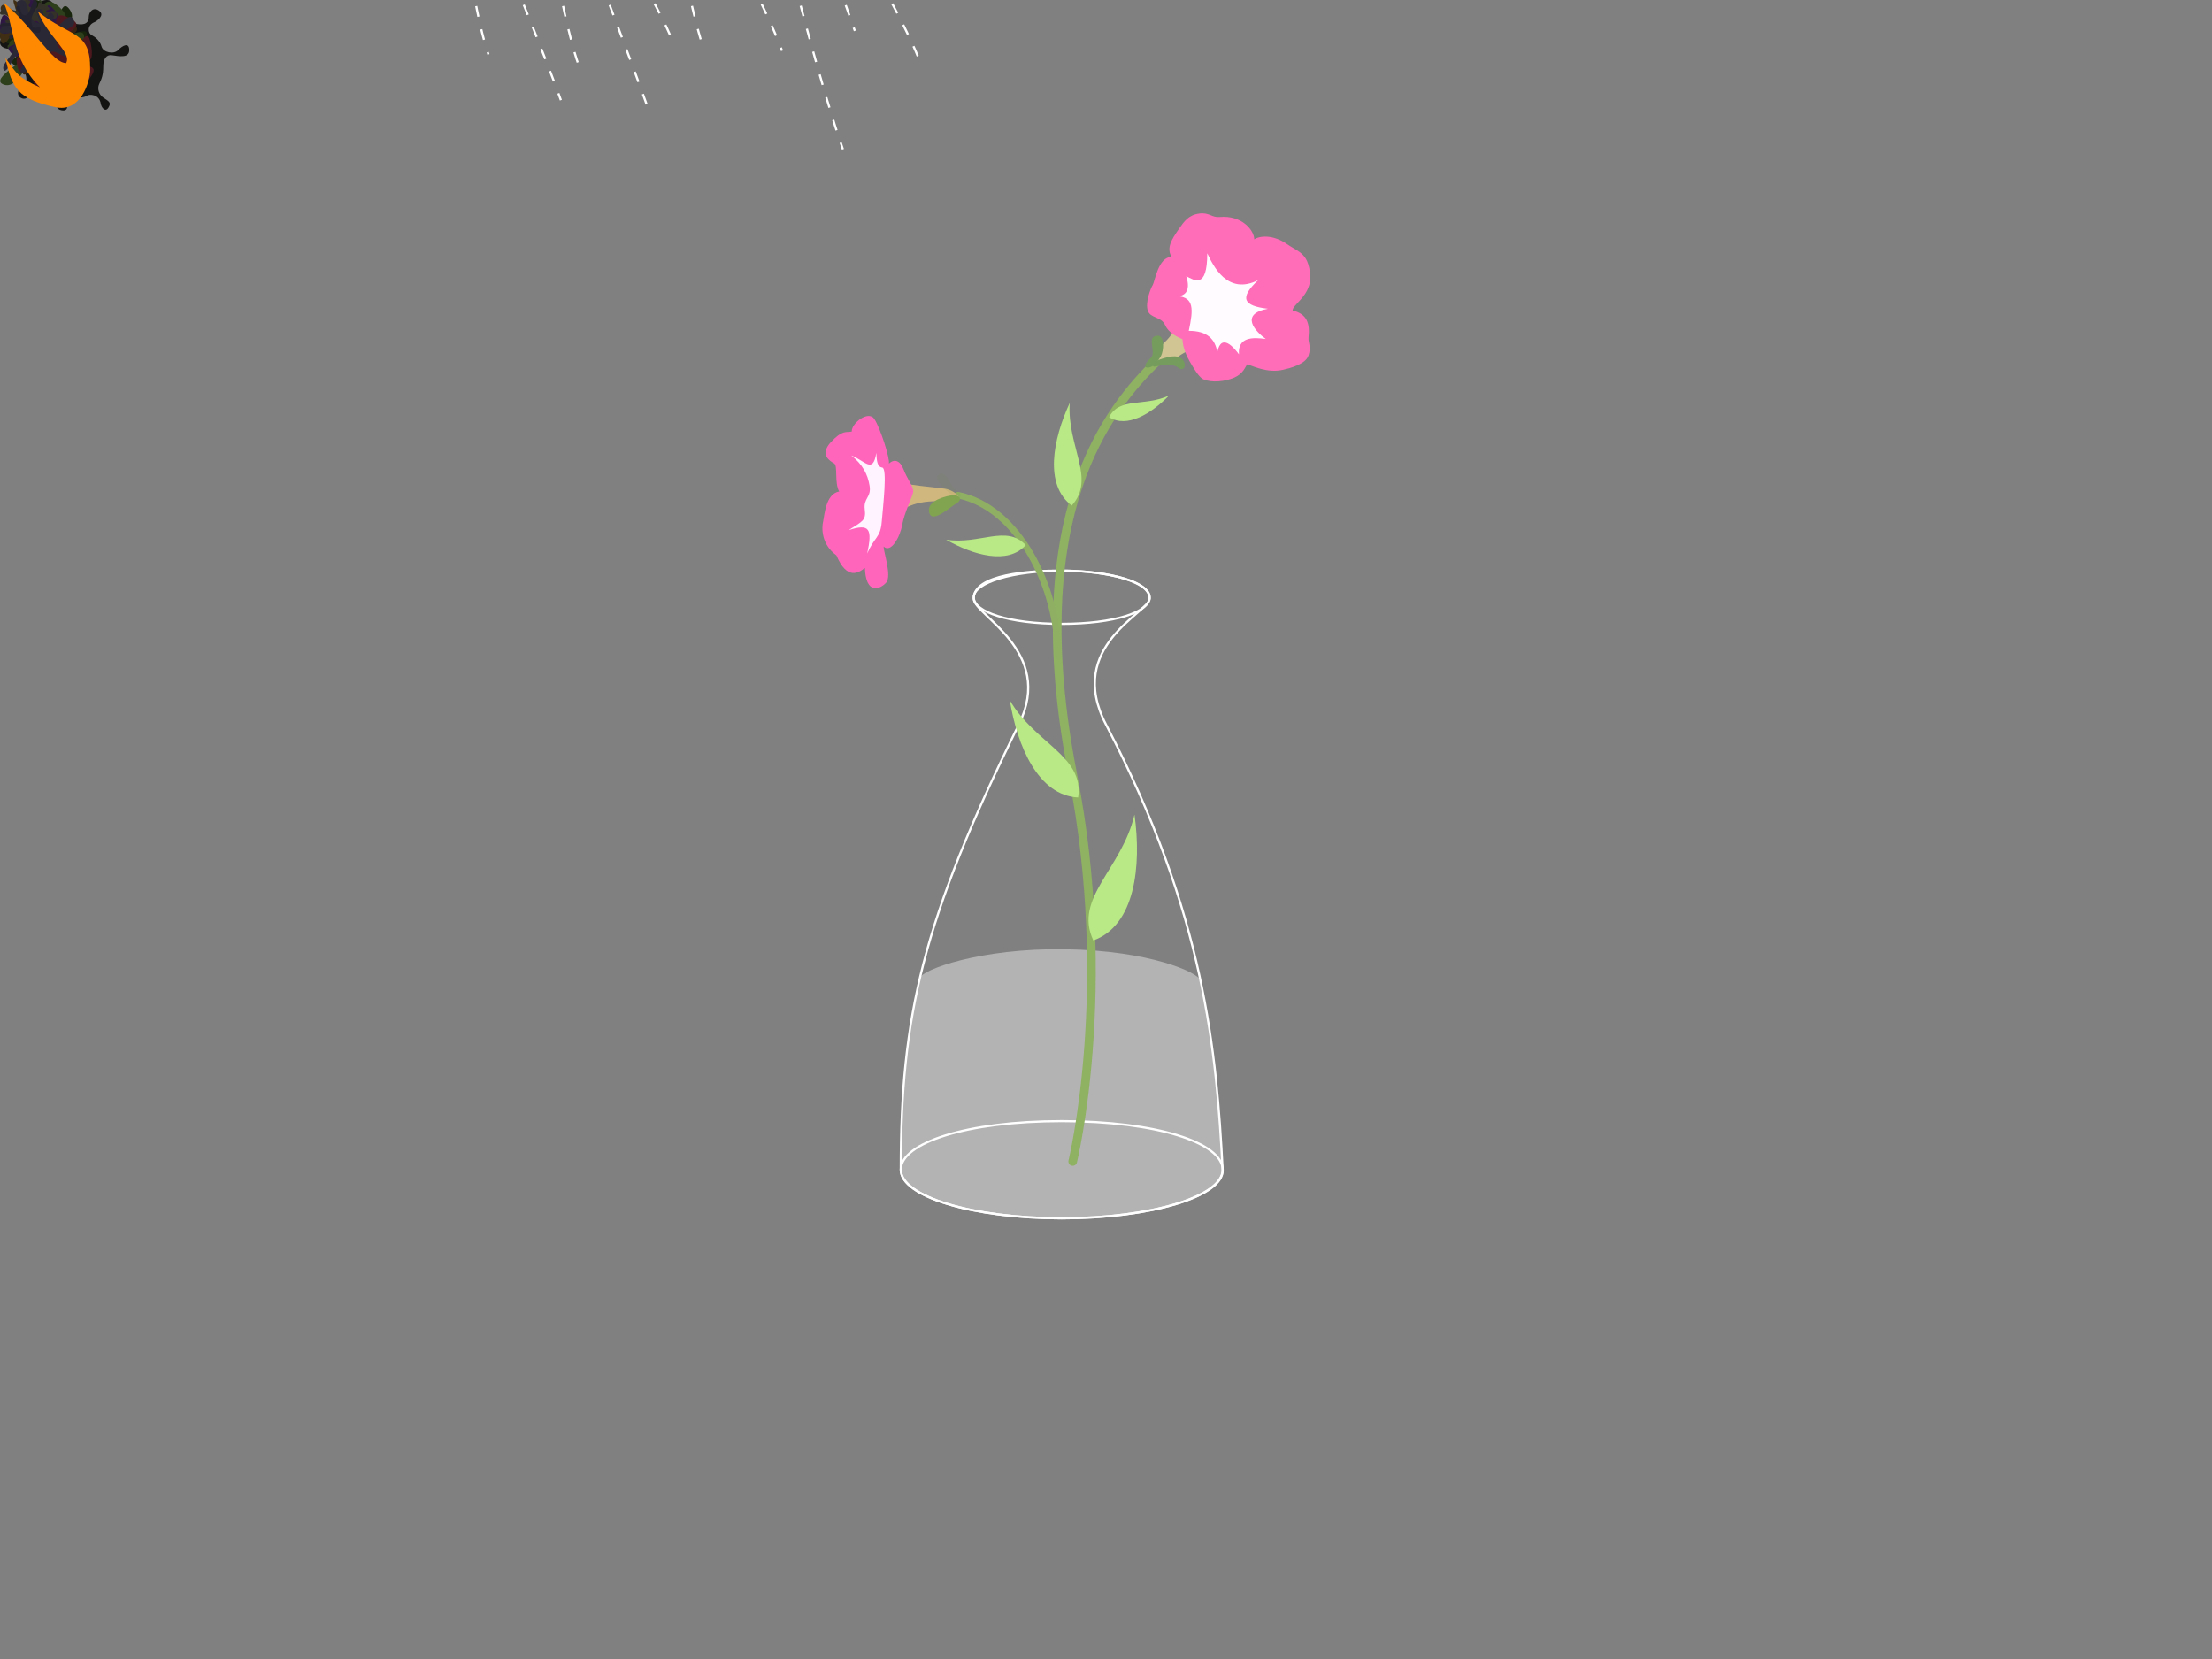 <svg width="1024px" height="768px" viewBox="0 0 1024 768" version="1.1" xmlns="http://www.w3.org/2000/svg" xmlns:xlink="http://www.w3.org/1999/xlink" xmlns:sketch="http://www.bohemiancoding.com/sketch/ns">
    <rect x="0" y="0" width="1024" height="768" fill="#808080" stroke="none"/>
    <!-- Generator: Sketch 3.3.2 (12043) - http://www.bohemiancoding.com/sketch -->
    <title>newcreation</title>
    <desc>Created with Sketch.</desc>
    <defs></defs>
    <g id="Page-2" stroke="none" stroke-width="1" fill="none" fill-rule="evenodd" sketch:type="MSPage">
        <g id="newcreation" sketch:type="MSArtboardGroup">
            <g id="bottle" sketch:type="MSLayerGroup" transform="translate(417, 264)">
                <path d="M74.5,300 C115.645,300 149,289.926 149,277.5 C149,265.074 118.478,255 74.5,255 C30.522,255 0,265.074 0,277.5 C0,289.926 33.355,300 74.5,300 Z" id="bottle2" stroke="#FFFFFF" fill-opacity="0" fill="#D8D8D8" sketch:type="MSShapeGroup"></path>
                <path d="M74.5,300 C115.645,300 149.649,289.858 149,277.5 C146.161,223.448 140.927,159.508 95,71.422 C76.036,35.049 115.191,19.505 115.191,13.076 C115.191,3.489 89.502,0.14 74.5,0.14 C59.498,0.14 33.751,1.887 33.751,13.076 C33.751,20.79 71.557,37.156 54.642,71.422 C9.784,162.293 3.78746097e-16,206.785 0,277.5 C3.78746097e-16,289.926 33.355,300 74.5,300 Z" id="bottle3" stroke="#FFFFFF" fill-opacity="0" fill="#D8D8D8" sketch:type="MSShapeGroup"></path>
                <path d="M74.5,300 C115.645,300 149.649,289.858 149,277.5 C147.618,251.19 145.669,222.536 138.735,189.895 C137.973,186.308 115.434,176.005 76.043,175.425 C36.651,174.844 9.729,184.981 8.854,188.712 C2.108,217.499 1.75813138e-16,244.674 0,277.5 C3.78746097e-16,289.926 33.355,300 74.5,300 Z" id="water" fill-opacity="0.4" fill="#FFFFFF" sketch:type="MSShapeGroup"></path>
                <path d="M74.5,24.8 C98.981,24.8 115.228,19.293 115.228,12.5 C115.228,5.707 96.993,0.2 74.5,0.2 C52.007,0.2 33.772,5.707 33.772,12.5 C33.772,19.293 50.019,24.8 74.5,24.8 Z" id="bottle1" stroke="#FFFFFF" fill-opacity="0" fill="#D8D8D8" sketch:type="MSShapeGroup"></path>
            </g>
            <g id="virus" sketch:type="MSLayerGroup" transform="translate(0, -1)">
                <path d="M364.203,110.124 C535.935,232.441 522,300.189 522,447.554" id="virus12-path" sketch:type="MSShapeGroup"></path>
                <path d="M571.99,92.064 C478.474,203.26 486.344,334.082 547.537,486.129" id="virus11-path" sketch:type="MSShapeGroup"></path>
                <path d="M624.195,108.934 C508.312,207.533 486.344,284.082 547.537,436.129" id="virus10-path" sketch:type="MSShapeGroup"></path>
                <path d="M402.358,68.455 C559.644,241.423 502,279.068 494.076,483.602" id="virus9-path" sketch:type="MSShapeGroup"></path>
                <path d="M700.459,143.953 C486.759,219.9 482.614,347.05 532.537,502.129" id="virus8-path" sketch:type="MSShapeGroup"></path>
                <path d="M623.439,90.216 C476.364,257.931 521.726,339.294 474.234,418.623" id="virus7-path" sketch:type="MSShapeGroup"></path>
                <path d="M414.894,101.411 C524.885,212.724 528.423,258.449 458.907,513.84" id="virus6-path" sketch:type="MSShapeGroup"></path>
                <path d="M297.252,123.399 C471.317,207.093 550.033,198.915 471.317,447.333" id="virus5-path" sketch:type="MSShapeGroup"></path>
                <path d="M645.605,74.922 C636.381,137.584 584.912,189.668 559.506,210.129 C472.317,280.347 496.899,346.794 546.537,470.129" id="virus4-path" sketch:type="MSShapeGroup"></path>
                <path d="M325.531,127.745 C493.501,166.581 535.106,327.389 539.357,486.332" id="virus3-path" sketch:type="MSShapeGroup"></path>
                <path d="M409.261,117.105 C463.621,171.292 531.945,252.56 489.608,521.378" id="virus2-path" sketch:type="MSShapeGroup"></path>
                <path d="M677.162,125.131 C438.582,195.486 501.92,363.148 522.537,407.129" id="virus1-path" sketch:type="MSShapeGroup"></path>
                <path d="M10.369,27.861 C10.369,25.083 9.35,22.509 5.212,23.406 C2.207,24.057 -0.889,22.288 0.237,19.504 C1.363,16.721 5.212,16.802 6.916,19.504 C9.132,23.018 12.639,21.55 13.882,19.504 C15.125,17.459 17.088,15.413 19.459,14.633 C21.83,13.853 21.632,10.893 19.459,8.796 C16.624,6.059 16.238,1.771 20.553,1.088 C24.868,0.406 25.193,3.782 24.38,7.576 C23.292,12.654 25.749,11.933 28.404,11.289 C30.32,10.823 31.915,11.289 34.703,11.933 C37.491,12.577 41.097,12.709 41.097,8.796 C41.097,6.613 43.135,3.904 45.934,6.003 C48.733,8.102 44.728,10.854 43.665,11.289 C40.257,12.681 40.536,16.323 42.522,17.306 C43.734,17.906 46.268,19.736 47.002,22.52 C47.736,25.304 52.65,26.306 54.717,24.159 C56.783,22.012 59.825,20.418 59.825,24.159 C59.825,27.9 55.578,27.1 51.694,26.562 C49.444,26.25 47.803,27.944 47.803,31.858 C47.803,35.771 46.991,37.629 45.934,39.824 C44.877,42.02 45.773,44.836 47.803,46.162 C50.653,48.025 51.57,48.517 50.177,50.811 C48.784,53.106 46.945,50.828 46.65,48.983 C45.934,44.511 41.388,44.511 40.257,45.273 C38.986,46.13 37.426,46.162 34.135,46.162 C30.843,46.162 30.069,46.162 30.843,48.765 C31.617,51.368 30.627,52.492 28.404,52.018 C25.705,51.443 26.179,49.555 27.113,48.025 C28.764,45.322 27.113,45.273 24.38,44.511 C21.646,43.748 19.629,42.338 18.073,41.318 C16.518,40.299 14.485,41.318 13.882,43.878 C13.334,46.206 11.496,47.498 9.45,46.162 C7.405,44.827 8.465,41.807 10.369,41.318 C12.633,40.738 12.623,37.015 11.496,34.529 C10.369,32.043 10.369,30.639 10.369,27.861 Z" id="virus12" fill="#141413" sketch:type="MSShapeGroup"></path>
                <path d="M11.298,27.466 C11.298,25.7 10.614,24.064 7.836,24.634 C5.818,25.048 3.74,23.924 4.496,22.155 C5.252,20.386 7.836,20.437 8.98,22.155 C10.468,24.388 12.822,23.455 13.657,22.155 C14.492,20.855 15.81,19.554 17.401,19.059 C18.993,18.563 18.86,16.682 17.401,15.349 C15.498,13.61 15.239,10.884 18.136,10.45 C21.032,10.017 21.251,12.162 20.705,14.573 C19.975,17.801 21.625,17.343 23.406,16.933 C24.693,16.637 25.764,16.933 27.636,17.343 C29.507,17.752 31.928,17.836 31.928,15.349 C31.928,13.961 33.297,12.24 35.176,13.574 C37.055,14.908 34.366,16.657 33.653,16.933 C31.365,17.818 31.552,20.133 32.885,20.757 C33.699,21.139 35.4,22.302 35.893,24.071 C36.386,25.841 39.685,26.478 41.072,25.113 C42.46,23.748 44.502,22.735 44.502,25.113 C44.502,27.491 41.651,26.982 39.043,26.64 C37.533,26.442 36.431,27.519 36.431,30.006 C36.431,32.493 35.885,33.674 35.176,35.069 C34.466,36.465 35.068,38.254 36.431,39.097 C38.344,40.281 38.96,40.594 38.025,42.052 C37.09,43.51 35.855,42.063 35.656,40.89 C35.176,38.048 32.124,38.048 31.365,38.532 C30.511,39.077 29.464,39.097 27.254,39.097 C25.045,39.097 24.525,39.097 25.045,40.752 C25.564,42.406 24.899,43.12 23.406,42.819 C21.595,42.453 21.913,41.253 22.54,40.281 C23.649,38.564 22.54,38.532 20.705,38.048 C18.87,37.563 17.515,36.667 16.471,36.019 C15.427,35.371 14.062,36.019 13.657,37.646 C13.289,39.125 12.055,39.946 10.682,39.097 C9.308,38.248 10.02,36.329 11.298,36.019 C12.819,35.65 12.812,33.284 12.055,31.704 C11.298,30.124 11.298,29.231 11.298,27.466 Z" id="virus11" fill="#382310" sketch:type="MSShapeGroup" transform="translate(24.42, 26.64) rotate(58) translate(-24.42, -26.64) "></path>
                <path d="M0.099,12.811 C0.569,11.754 2.176,11.51 2.887,12.476 C3.812,13.839 5.276,13.105 5.795,12.131 C6.314,11.12 7.133,10.012 8.123,9.436 C9.113,8.832 9.03,7.33 8.123,6.533 C6.939,5.597 6.779,3.626 8.58,2.495 C10.381,1.325 10.517,3.087 10.177,5.248 C9.723,8.069 10.749,7.433 11.857,6.793 C12.657,6.316 13.323,6.413 14.487,6.506 C15.65,6.627 17.156,6.364 17.156,3.794 C17.156,2.359 18.006,0.256 19.175,1.264 C20.343,2.359 18.671,4.751 18.228,5.159 C16.805,6.426 16.922,8.777 17.751,9.295 C18.256,9.625 19.314,10.749 19.621,12.664 C19.927,14.607 21.978,15.327 22.841,13.713 C23.704,12.036 24.974,10.694 24.974,13.65 C24.974,16.606 23.201,15.939 21.579,15.512 C20.64,15.278 19.955,16.469 19.955,19.229 C19.955,21.988 19.616,23.231 19.175,24.661 C18.733,26.057 19.108,28.106 19.955,29.316 C21.145,31.078 21.527,31.582 20.946,33.015 C20.365,34.403 19.597,32.453 19.474,31.115 C19.175,27.902 17.277,27.294 16.805,27.639 C16.274,28.01 15.623,27.802 14.249,27.316 C12.875,26.828 12.552,26.712 12.875,28.343 C13.199,30.003 12.785,30.47 11.857,29.767 C10.73,28.933 10.928,27.988 11.318,27.304 C12.008,26.042 11.318,25.778 10.177,24.978 C9.036,24.208 8.194,23.236 7.545,22.549 C6.895,21.884 6.046,22.133 5.795,23.229 C5.566,24.204 4.799,24.487 3.945,23.588 C3.091,22.73 3.534,21.633 4.328,21.654 C5.274,21.659 5.269,19.998 4.799,18.817 C4.328,17.678 4.328,17.077 4.328,15.886 C4.328,14.696 3.903,13.62 2.176,14.079 C0.921,14.378 -0.371,13.82 0.099,12.811 Z" id="virus10" fill="#2D3B1F" sketch:type="MSShapeGroup"></path>
                <path d="M2.354,13.015 C11.388,2.273 12.45,21.791 17.032,18.416 C21.615,15.042 8.526,1 16.112,1 C23.698,1 17.247,15.78 22.35,15.78 C27.453,15.78 27.493,-1.45 32.291,5.458 C37.089,12.365 24.139,15.108 26.487,17.758 C28.836,20.407 43.487,10.446 39.473,19.017 C35.46,27.587 28.725,19.979 27.241,23.32 C25.756,26.661 41.568,30.41 39.067,37.593 C36.566,44.777 26.219,24.686 23.594,26.588 C20.969,28.489 26.252,36.799 20.696,35.739 C15.14,34.68 20.767,30.191 17.826,26.588 C14.886,22.985 15.366,35.138 7.642,31.706 C-0.081,28.275 15.771,24.338 14.44,22.668 C13.109,20.998 -6.68,23.757 2.354,13.015 Z" id="virus9" fill="#19250D" sketch:type="MSShapeGroup"></path>
                <path d="M2.036,14.676 C11.07,3.933 12.132,23.451 16.715,20.077 C21.298,16.702 8.208,2.66 15.794,2.66 C23.38,2.66 16.929,17.44 22.032,17.44 C27.135,17.44 27.175,0.211 31.973,7.118 C36.771,14.026 23.821,16.768 26.17,19.418 C28.518,22.068 43.169,12.106 39.156,20.677 C35.142,29.248 28.407,21.64 26.923,24.981 C25.439,28.322 41.25,32.071 38.749,39.254 C36.248,46.437 25.902,26.347 23.276,28.248 C20.651,30.15 25.934,38.459 20.378,37.4 C14.822,36.34 20.449,31.851 17.509,28.248 C14.569,24.646 15.049,36.798 7.325,33.367 C-0.399,29.936 15.453,25.999 14.122,24.329 C12.792,22.658 -6.998,25.418 2.036,14.676 Z" id="virus8" fill="#2E3F1B" sketch:type="MSShapeGroup" transform="translate(19.765, 21.736) rotate(92) translate(-19.765, -21.736) "></path>
                <path d="M0.742,3.634 C3.279,1.075 5.895,11.031 7.601,9.216 C9.308,7.721 3.757,-1.497 7.592,1.65 C11.428,4.249 7.983,8.372 9.624,8.78 C11.265,9.153 12.947,2.606 14.373,6.574 C15.799,9.943 11.089,9.027 11.672,10.562 C12.255,11.999 18.753,9.665 20.236,11.51 C21.719,12.976 11.772,11.278 11.508,12.631 C11.244,14.026 15.694,14.213 13.494,15.773 C11.294,17.685 11.726,14.535 9.579,14.645 C7.432,14.712 11.517,17.681 7.826,20.545 C4.135,24.152 8.165,14.782 7.181,14.796 C6.196,14.798 0.47,27.407 0.022,17.132 C-0.426,6.446 6.232,15.374 6.674,12.188 C7.117,9.142 -1.794,7.005 0.742,3.634 Z" id="virus7" fill="#3F2E14" sketch:type="MSShapeGroup"></path>
                <path d="M0.165,11.841 C1.749,1.358 5.991,15.672 10.203,11.412 C14.416,7.153 4.08,1.694 13.029,1.044 C21.977,0.394 11.762,7.115 17.859,9.478 C23.957,11.841 18.806,-2.186 25.507,6.06 C32.207,14.307 20.781,10.755 21.995,14.307 C23.21,17.858 32.131,7.233 30.853,16.505 C29.575,25.777 25.409,16.014 23.447,19.881 C21.486,23.748 31.235,22.748 25.507,27.172 C19.778,31.595 21.995,22.397 18.59,23.364 C15.184,24.331 22.368,30.259 15.84,29.015 C9.311,27.772 17.154,23.364 13.029,21.768 C8.903,20.172 10.075,31.095 5.357,25.777 C0.64,20.458 8.929,24.09 8.929,17.709 C8.929,11.328 -1.419,22.324 0.165,11.841 Z" id="virus6" fill="#2E1743" sketch:type="MSShapeGroup"></path>
                <path d="M6.449,21.966 C8.438,8.803 13.765,26.776 19.054,21.428 C24.343,16.08 11.365,9.225 22.601,8.409 C33.837,7.593 21.011,16.031 28.667,18.998 C36.323,21.966 29.856,4.352 38.269,14.707 C46.683,25.062 32.335,20.602 33.86,25.062 C35.385,29.521 46.587,16.18 44.982,27.822 C43.377,39.464 38.146,27.206 35.684,32.061 C33.221,36.916 45.462,35.661 38.269,41.216 C31.077,46.77 33.86,35.22 29.584,36.434 C25.308,37.649 34.328,45.092 26.131,43.531 C17.934,41.969 27.782,36.434 22.601,34.43 C17.421,32.426 18.892,46.142 12.969,39.464 C7.046,32.786 17.454,37.346 17.454,29.334 C17.454,21.322 4.461,35.129 6.449,21.966 Z" id="virus5" fill="#4E181F" sketch:type="MSShapeGroup" transform="translate(25.691, 26.049) rotate(30) translate(-25.691, -26.049) "></path>
                <path d="M8.797,5.548 C12.266,3.688 4.931,1.303 11.348,1.019 C17.648,0.735 10.224,3.671 14.972,4.703 C20.01,5.735 15.336,-0.392 20.696,3.21 C27.163,6.812 17.358,5.261 18.568,6.812 C19.865,8.364 25.92,3.723 26.361,7.773 C26.566,11.823 21.611,7.558 20.235,9.247 C18.707,10.936 27.676,10.5 22.814,12.432 C17.446,14.364 19.096,10.346 15.983,10.769 C12.805,11.191 19.981,13.78 13.44,13.237 C7.061,12.694 14.645,10.769 10.838,10.071 C7.163,9.374 7.626,14.146 3.402,11.823 C-0.319,9.5 6.929,11.086 7.348,8.299 C7.767,5.511 -2.495,10.314 0.573,5.735 C3.309,1.156 4.969,7.409 8.797,5.548 Z" id="virus4" fill="#343228" sketch:type="MSShapeGroup"></path>
                <path d="M0.172,14.725 C1.729,10.523 5.269,17.428 9.365,13.287 C13.461,9.145 4.132,2.027 9.365,1.071 C14.598,0.115 10.881,9.108 16.81,11.406 C22.739,13.703 21.25,4.66 24.246,7.397 C27.243,10.135 19.651,12.648 20.832,16.101 C22.013,19.555 33.356,17.893 33.024,21.028 C32.692,24.162 24.151,17.761 22.244,21.522 C20.337,25.282 28.357,29.636 25.96,31.331 C23.563,33.026 20.832,23.968 17.52,24.908 C14.208,25.849 17.377,33.218 14.071,32.263 C10.765,31.309 16.124,24.908 12.113,23.356 C8.101,21.804 3.219,36.408 1.68,33.306 C0.14,30.204 8.126,25.615 8.126,19.41 C8.126,13.205 -1.385,18.927 0.172,14.725 Z" id="virus3" fill="#2A2834" sketch:type="MSShapeGroup"></path>
                <path d="M4.14,18.935 C5.697,14.733 9.237,21.639 13.333,17.497 C17.429,13.355 8.1,6.237 13.333,5.281 C18.566,4.325 14.848,13.318 20.778,15.616 C26.707,17.914 25.217,8.87 28.214,11.608 C31.211,14.345 23.619,16.858 24.799,20.311 C25.98,23.765 37.324,22.103 36.992,25.238 C36.66,28.372 28.119,21.972 26.211,25.732 C24.304,29.492 32.325,33.846 29.927,35.541 C27.53,37.236 24.799,28.178 21.488,29.119 C18.176,30.059 21.345,37.428 18.039,36.474 C14.733,35.519 20.092,29.119 16.08,27.567 C12.068,26.014 7.186,40.618 5.647,37.516 C4.108,34.414 12.094,29.825 12.094,23.62 C12.094,17.415 2.583,23.137 4.14,18.935 Z" id="virus2" fill="#2A2834" sketch:type="MSShapeGroup" transform="translate(20.483, 21.58) rotate(73) translate(-20.483, -21.58) "></path>
                <path d="M11.445,8.043 C14.546,8.42 14.719,-1.101 16.751,1.428 C18.82,4.197 13.753,6.819 14.611,11.672 C15.494,16.684 19.011,11.233 18.793,14.751 C18.57,18.233 14.968,14.12 13.8,16.465 C12.615,18.703 17.103,26.085 15.549,27.01 C13.983,27.864 14.121,19.405 11.79,19.638 C9.453,19.83 9.994,26.564 8.421,25.472 C6.856,24.427 10.216,19.658 8.738,17.943 C7.276,16.326 4.828,20.714 4.259,18.515 C3.7,16.377 8.302,17.099 7.771,14.142 C7.252,11.258 -0.914,14.315 0.084,12.548 C1.069,10.695 5.528,12.848 8.338,10.223 C11.1,7.292 5.717,5.112 8.032,3.799 C10.334,2.403 8.359,7.762 11.445,8.043 Z" id="virus1" fill="#24222F" sketch:type="MSShapeGroup"></path>
            </g>
            <g id="fire-box" sketch:type="MSLayerGroup" transform="translate(-15, -3)">
                <path d="M663.393,117.18 C516.025,169.567 467.94,248.131 481.211,309.246 C491.384,356.102 504.04,430.831 475.859,458.339" id="fire-path" sketch:type="MSShapeGroup"></path>
                <path d="M16.628,48.262 C20.236,59.5 34.579,56.284 39.712,53.388 C55.816,44.305 47.796,38.382 50.92,18.941 C43.055,28.687 42.412,42.24 36.713,42.24 C33.618,36.229 43.033,22.355 46.587,3.15 C39.699,12.94 25.892,18.941 20.958,37.397 C19.883,26.127 20.958,25.239 24.758,16.662 C14.15,26.418 11.098,31.037 16.628,48.262 Z" id="fire" fill="#FF8900" sketch:type="MSShapeGroup" transform="translate(32.471, 29.546) rotate(-60) translate(-32.471, -29.546) "></path>
            </g>
            <g id="stem" sketch:type="MSLayerGroup" transform="translate(443, 167)" stroke-linecap="round" stroke-linejoin="round">
                <path d="M85.301,370.675 C85.301,370.675 65.789,290.856 85.301,191.43 C108.984,70.744 68.323,21.707 46.414,0.382" id="stem1" stroke="#8FB162" stroke-width="4" sketch:type="MSShapeGroup" transform="translate(69.447, 185.529) scale(-1, 1) translate(-69.447, -185.529) "></path>
                <path d="M0.449,137.113 C0.449,104.171 19.25,67.686 46.833,62.227" id="stem2" stroke="#8FB062" stroke-width="3" sketch:type="MSShapeGroup" transform="translate(23.641, 99.67) scale(-1, 1) translate(-23.641, -99.67) "></path>
            </g>
            <g id="leaf" sketch:type="MSLayerGroup" transform="translate(437, 178)" fill="#B8E986">
                <path d="M78.042,197.929 C69.475,220.397 66.202,247.889 83.492,258.994 C97.013,241.878 78.042,223.924 78.042,197.929 Z" id="Path-7" sketch:type="MSShapeGroup" transform="translate(79.703, 228.462) scale(-1, 1) rotate(-13) translate(-79.703, -228.462) "></path>
                <path d="M43.974,141.755 C36.286,161.917 33.349,186.59 48.865,196.556 C60.999,181.195 43.974,165.083 43.974,141.755 Z" id="Path-7" sketch:type="MSShapeGroup" transform="translate(45.465, 169.155) rotate(-30) translate(-45.465, -169.155) "></path>
                <path d="M56.565,8.537 C49.921,25.962 47.382,47.285 60.792,55.898 C71.279,42.623 56.565,28.698 56.565,8.537 Z" id="Path-7" sketch:type="MSShapeGroup" transform="translate(57.854, 32.218) rotate(4) translate(-57.854, -32.218) "></path>
                <path d="M18.3,55.332 C13.139,68.869 11.167,85.433 21.584,92.124 C29.73,81.811 18.3,70.994 18.3,55.332 Z" id="Path-7" sketch:type="MSShapeGroup" transform="translate(19.302, 73.728) rotate(-81) translate(-19.302, -73.728) "></path>
                <path d="M89.727,-4.143 C85.603,6.672 84.028,19.906 92.351,25.252 C98.859,17.013 89.727,8.37 89.727,-4.143 Z" id="Path-7" sketch:type="MSShapeGroup" transform="translate(90.527, 10.554) scale(-1, 1) rotate(-65) translate(-90.527, -10.554) "></path>
            </g>
            <g id="flower1" sketch:type="MSLayerGroup" transform="translate(406.953, 234.308) rotate(-61) translate(-406.953, -234.308) translate(371.953, 199.308)">
                <path d="M32.917,42.79 C38.586,44.453 45.629,47.944 51.277,59.878 C56.926,71.812 58.391,61.999 56.933,58.014 C55.474,54.029 49.062,39.969 49.062,36.81 C49.062,33.652 50.645,27.803 50.645,27.803 C50.645,27.803 27.248,41.127 32.917,42.79 Z" id="Path-13" fill="#D0B77D" sketch:type="MSShapeGroup"></path>
                <path d="M6.823,43.103 C3.294,41.696 -2.228,38.612 5.476,28.804 C6.566,20.029 13.415,16.582 16.181,15.807 C18.946,15.031 27.913,10.541 31.992,15.569 C34.368,11.591 42.217,9.289 42.217,7.194 C42.217,5.099 42.384,-0.805 50.123,1.127 C57.862,3.059 57.32,5.186 59.064,7.194 C62.35,5.186 71.533,9.095 69.234,13.511 C66.935,17.927 56.751,28.754 54.417,29.442 C57.626,30.437 58.321,33.207 55.264,36.791 C52.207,40.376 50.582,44.917 48.22,45.686 C45.858,46.455 38.257,46.637 32.568,48.57 C26.879,50.502 18.438,50.346 19.682,45.88 C17.32,47.199 9.589,55.968 5.573,55.018 C1.557,54.067 -3.993,49.608 6.823,43.103 Z" id="Path-14" fill="#FF66BB" sketch:type="MSShapeGroup"></path>
                <path d="M18.397,28.035 C25.295,31.75 26.274,33.001 30.519,29.899 C34.764,26.797 36.819,29.961 41.078,26.621 C45.337,23.281 48.171,18.997 49.29,12.411 C50.276,18.997 46.414,25.377 55.917,21.941 C52.999,23.8 50.422,25.371 51.332,27.635 C52.242,29.899 36.021,36.548 29.178,39.625 C22.335,42.702 21.627,39.969 13.131,40.844 C24.155,37.48 26.122,35.122 18.397,28.035 Z" id="Path-15" fill="#FFF3FF" sketch:type="MSShapeGroup"></path>
                <path d="M55.917,62.914 C55.917,58.628 58.387,51.01 60.704,51.948 C65.599,53.93 58.671,58.966 58.671,62.913 C58.671,67.622 55.917,65.737 55.917,62.914 Z" id="Path-16" opacity="0.1" fill="#6E8E41" sketch:type="MSShapeGroup"></path>
                <path d="M46.086,54.599 C50.832,52.841 53.583,59.357 54.637,63.765 C55.692,68.173 53.206,69.964 51.173,66.865 C49.14,63.765 41.34,56.356 46.086,54.599 Z" id="Path-17" fill="#81A450" sketch:type="MSShapeGroup" transform="translate(49.734, 61.362) rotate(-26) translate(-49.734, -61.362) "></path>
            </g>
            <g id="flower2" sketch:type="MSLayerGroup" transform="translate(529.606, 98.12)">
                <path d="M15.113,49.884 C15.113,57.41 6.692,61.971 5.254,65.048 C3.817,68.126 6.487,71.439 10.058,70.334 C13.63,69.23 18.132,64.437 20.961,64.437 C23.791,64.437 29.861,69.497 31.213,70.334 C32.565,71.172 33.038,62.696 26.797,60.543 C20.556,58.391 20.79,53.845 19.917,50.305 C19.043,46.766 15.113,42.358 15.113,49.884 Z" id="Path-12" fill="#D1C593" sketch:type="MSShapeGroup"></path>
                <path d="M5.229,57.155 C8.398,56.645 9.054,63.634 8.043,66.384 C7.032,69.135 5.766,71.362 3.628,72.262 C1.689,73.079 0.257,72.088 3.628,67.733 C5.909,64.787 -0.453,58.071 5.229,57.155 Z" id="Path-18" fill="#759C5D" sketch:type="MSShapeGroup" transform="translate(5.042, 64.826) rotate(9) translate(-5.042, -64.826) "></path>
                <path d="M7.13,69.025 C12.866,65.951 15.838,65.781 17.756,67.51 C20.032,69.562 19.241,73.169 16.015,71.367 C12.764,69.551 6.997,72.065 5.399,72.617 C3.8,73.168 4.204,70.594 7.13,69.025 Z" id="Path-19" fill="#759C5D" sketch:type="MSShapeGroup" transform="translate(11.765, 69.551) rotate(9) translate(-11.765, -69.551) "></path>
                <path d="M12.732,20.81 C6.549,20.81 4.992,32.282 4.025,33.815 C3.058,35.347 0.534,41.833 1.705,45.591 C2.876,49.349 7.905,48.271 9.731,52.336 C11.556,56.4 16.207,58.16 17.83,58.92 C17.83,60.665 18.379,64.418 21.219,69.327 C22.629,71.765 25.333,76.489 27.364,77.414 C31.301,79.208 37.675,78.493 41.84,76.645 C45.892,74.847 46.776,71.917 47.727,70.551 C50.341,71.156 56.885,74.766 64.379,73.052 C67.433,72.353 74.783,70.551 76.153,66.43 C77.523,62.31 75.908,60.462 76.153,58.146 C76.858,51.481 75.446,47.257 68.773,45.591 C68.773,43.051 75.387,39.863 76.799,32.501 C77.256,30.119 76.799,24.645 74.783,21.453 C72.767,18.261 69.198,17.004 66.5,15.084 C59.634,10.199 53.393,11.076 51.025,12.68 C51.025,8.729 45.546,1.359 34.895,2.345 C31.48,2.662 30.012,0.106 25.656,0.74 C20.698,1.315 18.601,4.316 16.192,7.786 C12.646,12.893 10.337,16.573 12.732,20.81 Z" id="Path-10" fill="#FF6CB8" sketch:type="MSShapeGroup"></path>
                <path d="M15.542,38.97 C18.259,38.97 21.939,37.166 19.543,29.728 C23.094,31.508 29.271,36.069 29.271,19.137 C31.946,24.761 38.574,38.84 52.911,31.508 C43.945,39.831 45.949,43.497 57.347,44.803 C43.945,47.298 51.675,55.443 56.37,58.804 C50.472,57.972 43.312,57.798 43.945,65.923 C41.872,63.098 35.84,55.733 33.944,64.777 C32.789,58.804 29.271,55.036 20.709,55.036 C22.927,44.803 23.04,39.628 15.542,38.97 Z" id="Path-11" fill="#FFFBFF" sketch:type="MSShapeGroup"></path>
            </g>
            <g id="rain" sketch:type="MSLayerGroup" transform="translate(218, -8)" stroke="#FFFFFF" stroke-linecap="square" stroke-dasharray="4,7">
                <path d="M60.5,0.5 C60.5,0.5 74.632,37.452 81.199,55.929" id="rain10" sketch:type="MSShapeGroup"></path>
                <path d="M40.5,0.5 C40.5,0.5 45.331,25.349 49.746,37.773" id="rain9" sketch:type="MSShapeGroup"></path>
                <path d="M20.5,0.5 C20.5,0.5 35.15,36.094 41.474,53.89" id="rain8" sketch:type="MSShapeGroup"></path>
                <path d="M0.5,0.5 C0.5,0.5 4.136,21.986 7.954,32.729" id="rain7" sketch:type="MSShapeGroup"></path>
                <path d="M80,0.5 C80,0.5 90.716,19.397 94.074,28.846" id="rain6" sketch:type="MSShapeGroup"></path>
                <path d="M100,0.5 C100,0.5 104.497,21.595 108.245,32.142" id="rain5" sketch:type="MSShapeGroup"></path>
                <path d="M130,0.5 C130,0.5 140.23,20.845 143.845,31.017" id="rain4" sketch:type="MSShapeGroup"></path>
                <path d="M150,0.5 C150,0.5 163.036,51.25 172.054,76.625" id="rain3" sketch:type="MSShapeGroup"></path>
                <path d="M170,0.5 L177.578,21.823" id="rain2" sketch:type="MSShapeGroup"></path>
                <path d="M190,0.5 C190,0.5 203.492,24.396 207.738,36.344" id="rain1" sketch:type="MSShapeGroup"></path>
            </g>
        </g>
    </g>
</svg>